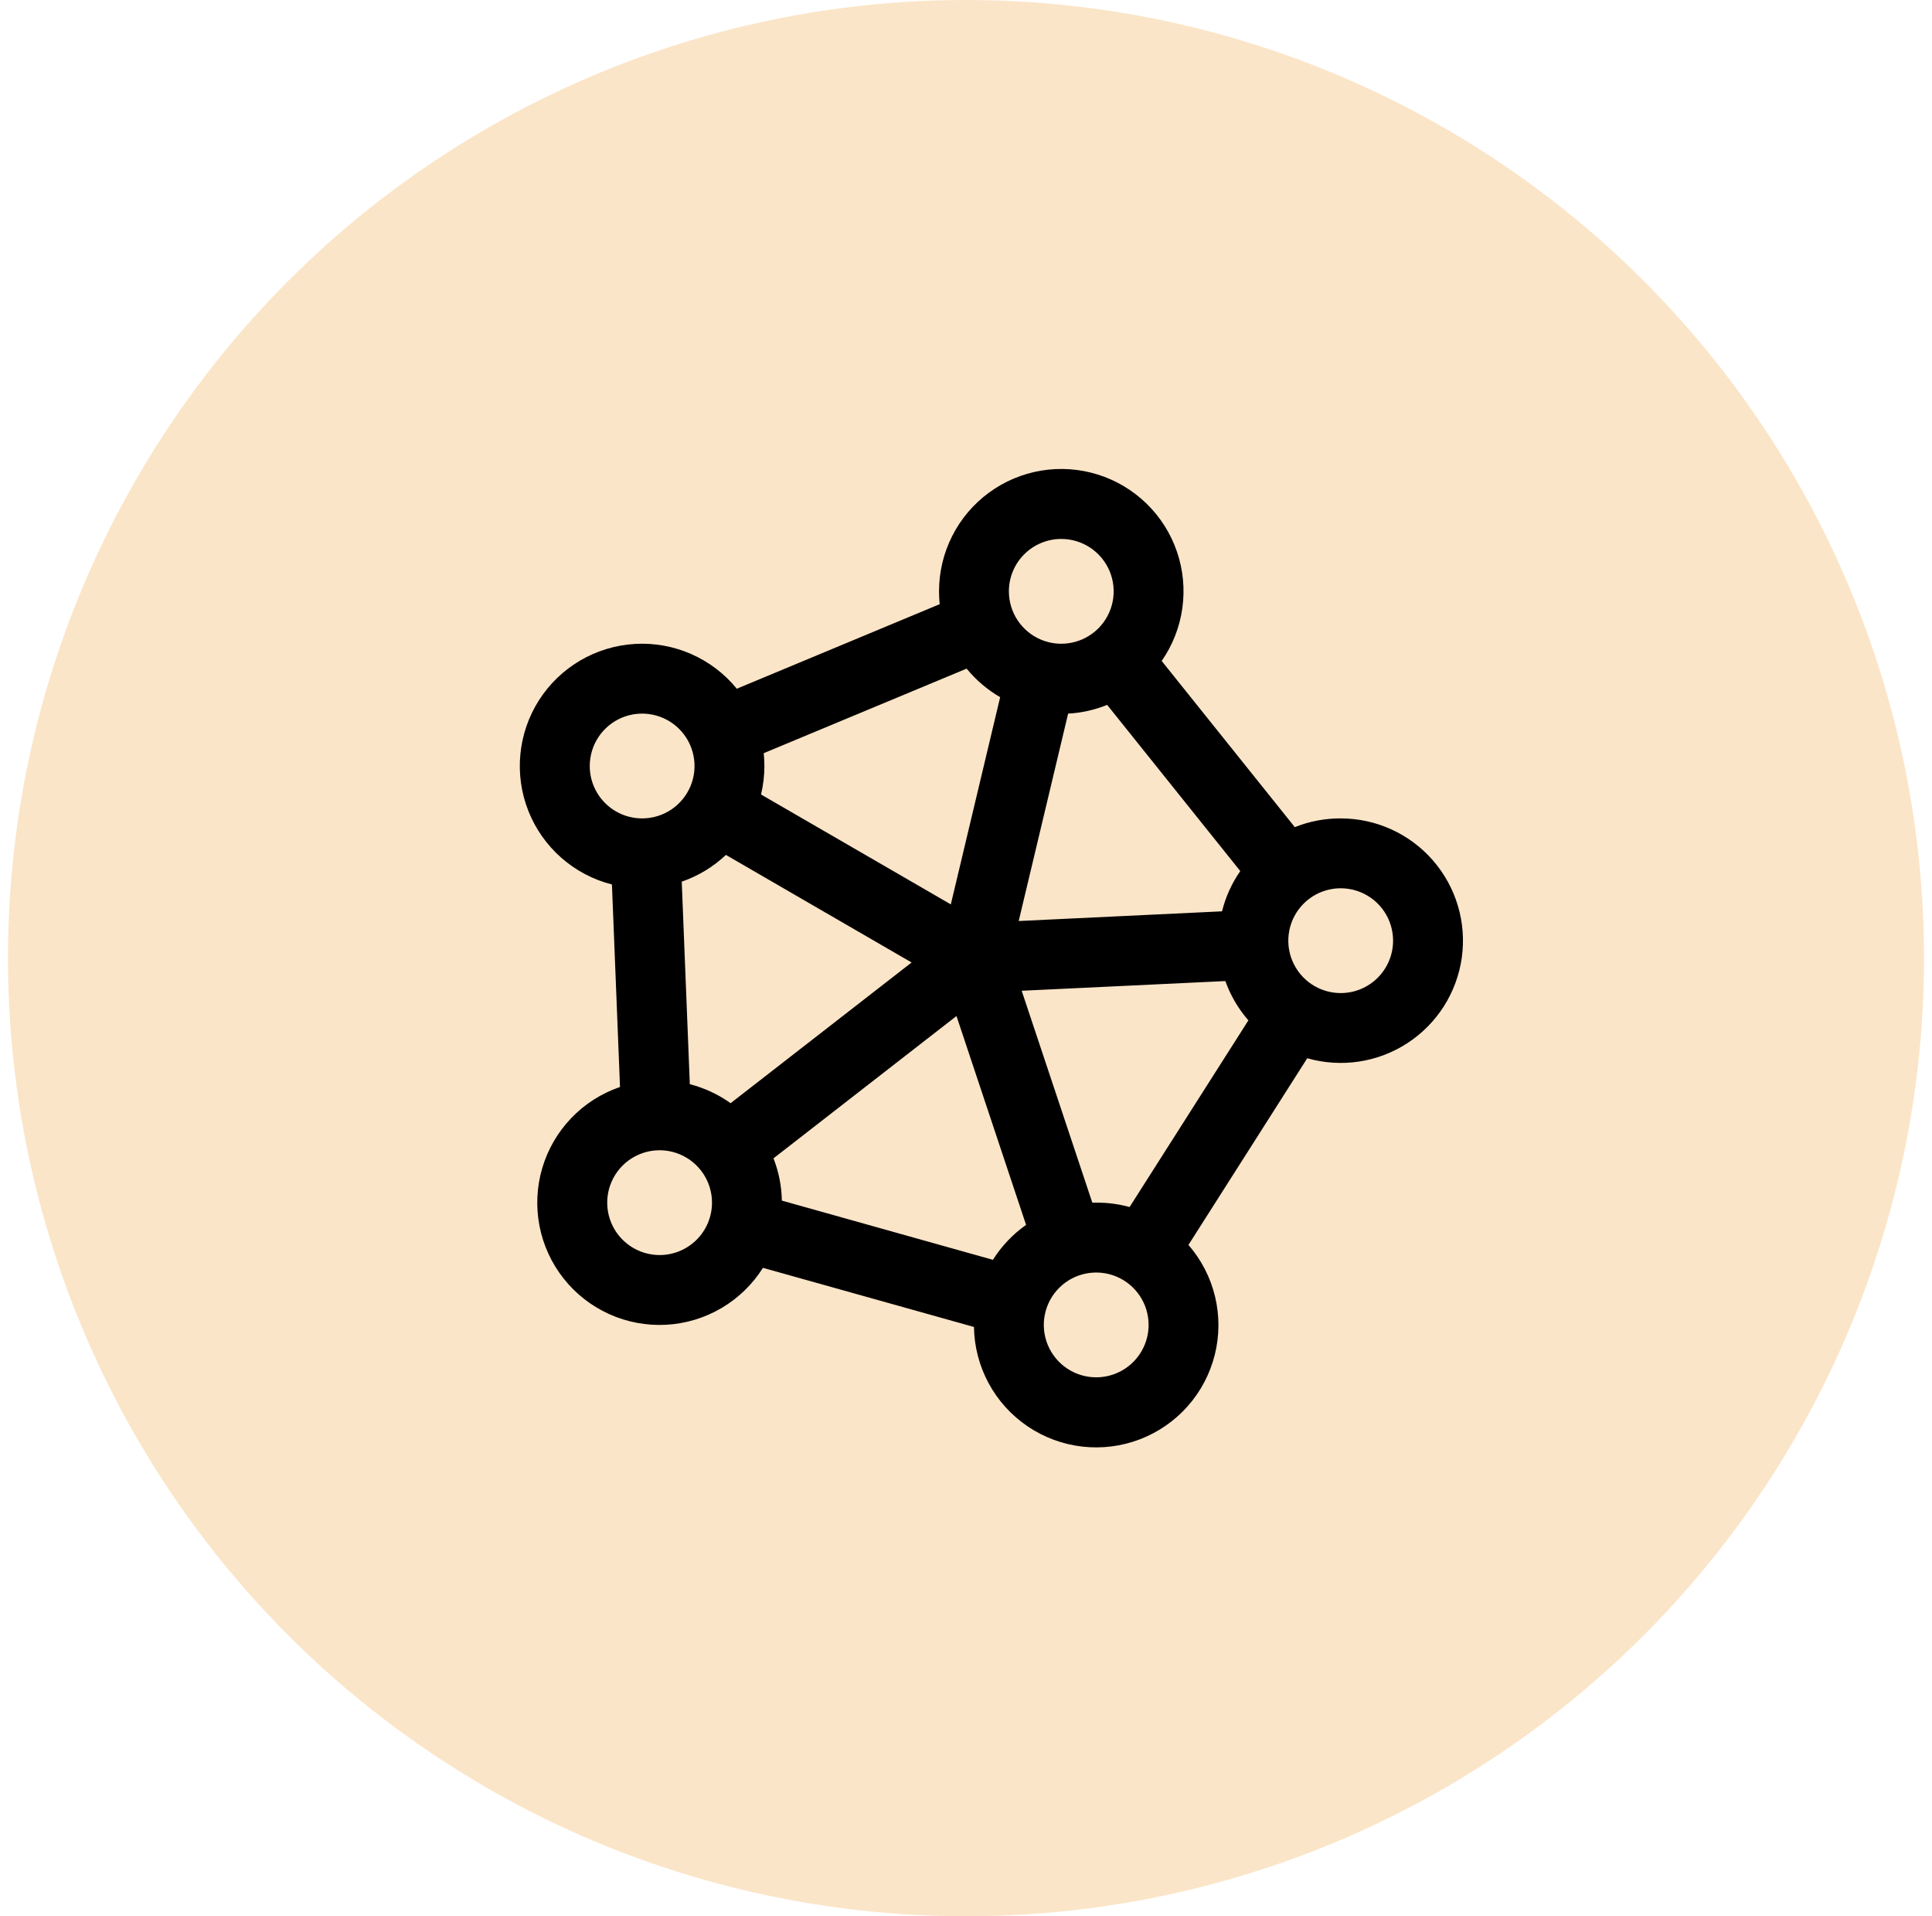 <svg width="121" height="120" viewBox="0 0 121 120" fill="none" xmlns="http://www.w3.org/2000/svg">
<circle cx="60.5" cy="60" r="60" fill="#FBE5C8"/>
<path d="M83.967 51.25C82.983 51.245 82.007 51.431 81.093 51.797L72.756 41.39C73.441 40.403 73.885 39.268 74.05 38.078C74.216 36.888 74.099 35.675 73.709 34.539C73.319 33.402 72.667 32.373 71.805 31.536C70.944 30.698 69.898 30.074 68.751 29.716C67.604 29.357 66.389 29.274 65.204 29.472C64.018 29.67 62.897 30.145 61.929 30.857C60.961 31.569 60.174 32.499 59.633 33.572C59.091 34.645 58.809 35.83 58.811 37.031C58.81 37.3 58.824 37.568 58.852 37.835L46.145 43.129C45.38 42.19 44.402 41.446 43.293 40.959C42.185 40.471 40.976 40.253 39.767 40.324C38.557 40.394 37.382 40.75 36.337 41.363C35.292 41.976 34.408 42.828 33.756 43.849C33.105 44.87 32.705 46.032 32.59 47.237C32.474 48.443 32.646 49.659 33.092 50.785C33.538 51.912 34.245 52.916 35.155 53.716C36.064 54.516 37.151 55.089 38.325 55.387L38.831 68.069C37.671 68.465 36.624 69.133 35.777 70.017C34.929 70.902 34.306 71.977 33.96 73.151C33.614 74.326 33.555 75.567 33.788 76.77C34.02 77.972 34.538 79.102 35.298 80.062C36.057 81.023 37.036 81.788 38.153 82.292C39.269 82.796 40.49 83.025 41.713 82.96C42.936 82.895 44.126 82.537 45.182 81.916C46.238 81.296 47.13 80.431 47.783 79.395L60.998 83.097C61.017 84.329 61.332 85.537 61.917 86.621C62.503 87.705 63.341 88.631 64.361 89.322C65.38 90.012 66.552 90.446 67.775 90.588C68.999 90.729 70.238 90.573 71.388 90.133C72.539 89.693 73.566 88.982 74.383 88.061C75.2 87.139 75.782 86.034 76.081 84.839C76.38 83.644 76.386 82.395 76.099 81.197C75.812 80 75.24 78.889 74.432 77.959L81.872 66.27C82.925 66.57 84.031 66.64 85.113 66.477C86.196 66.313 87.231 65.919 88.148 65.321C89.065 64.723 89.844 63.936 90.431 63.012C91.018 62.087 91.4 61.048 91.552 59.964C91.703 58.879 91.62 57.775 91.308 56.725C90.996 55.676 90.462 54.706 89.744 53.88C89.025 53.054 88.137 52.392 87.141 51.938C86.144 51.484 85.062 51.25 83.967 51.25ZM68.654 75.312H68.411L63.987 62.043L76.743 61.436C77.065 62.339 77.555 63.174 78.186 63.897L70.746 75.586C70.065 75.399 69.361 75.307 68.654 75.312ZM43.203 67.894L42.697 55.212C43.728 54.857 44.672 54.285 45.464 53.536L57.093 60.273L45.757 69.084C44.986 68.533 44.12 68.129 43.203 67.894ZM66.896 44.688C67.736 44.642 68.562 44.457 69.341 44.141L77.678 54.548C77.146 55.311 76.759 56.166 76.535 57.069L63.801 57.676L66.896 44.688ZM48.444 72.537L59.904 63.626L64.263 76.704C63.433 77.29 62.727 78.033 62.185 78.892L48.967 75.184C48.951 74.278 48.774 73.382 48.444 72.537ZM66.467 33.75C67.116 33.75 67.75 33.943 68.29 34.303C68.829 34.664 69.25 35.176 69.498 35.776C69.747 36.375 69.812 37.035 69.685 37.671C69.558 38.308 69.246 38.893 68.787 39.352C68.328 39.81 67.743 40.123 67.107 40.249C66.47 40.376 65.811 40.311 65.211 40.063C64.612 39.814 64.099 39.394 63.739 38.854C63.378 38.315 63.186 37.68 63.186 37.031C63.186 36.161 63.531 35.326 64.147 34.711C64.762 34.096 65.597 33.75 66.467 33.75ZM60.539 41.871C61.127 42.588 61.838 43.193 62.639 43.659L59.549 56.634L47.663 49.752C47.802 49.168 47.873 48.569 47.873 47.969C47.873 47.7 47.859 47.432 47.832 47.165L60.539 41.871ZM36.936 47.969C36.936 47.32 37.128 46.685 37.489 46.146C37.849 45.606 38.362 45.186 38.961 44.937C39.561 44.689 40.22 44.624 40.857 44.751C41.493 44.877 42.078 45.19 42.537 45.649C42.996 46.108 43.308 46.692 43.435 47.329C43.562 47.965 43.497 48.625 43.248 49.224C43 49.824 42.579 50.337 42.04 50.697C41.5 51.058 40.866 51.25 40.217 51.25C39.347 51.25 38.512 50.904 37.897 50.289C37.281 49.674 36.936 48.839 36.936 47.969ZM41.311 78.594C40.662 78.594 40.027 78.401 39.488 78.041C38.948 77.68 38.527 77.168 38.279 76.568C38.031 75.969 37.966 75.309 38.092 74.672C38.219 74.036 38.532 73.451 38.99 72.992C39.449 72.534 40.034 72.221 40.67 72.094C41.307 71.968 41.967 72.033 42.566 72.281C43.166 72.529 43.678 72.95 44.039 73.49C44.399 74.029 44.592 74.664 44.592 75.312C44.592 76.183 44.246 77.017 43.631 77.633C43.015 78.248 42.181 78.594 41.311 78.594ZM68.654 86.25C68.005 86.25 67.371 86.058 66.831 85.697C66.292 85.337 65.871 84.824 65.623 84.225C65.374 83.625 65.309 82.965 65.436 82.329C65.563 81.692 65.875 81.108 66.334 80.649C66.793 80.19 67.378 79.877 68.014 79.751C68.651 79.624 69.31 79.689 69.91 79.937C70.51 80.186 71.022 80.606 71.383 81.146C71.743 81.685 71.936 82.32 71.936 82.969C71.936 83.839 71.59 84.674 70.975 85.289C70.359 85.904 69.525 86.25 68.654 86.25ZM83.967 62.188C83.318 62.188 82.683 61.995 82.144 61.635C81.604 61.274 81.184 60.761 80.935 60.162C80.687 59.562 80.622 58.903 80.749 58.266C80.875 57.63 81.188 57.045 81.647 56.586C82.106 56.127 82.69 55.815 83.327 55.688C83.963 55.562 84.623 55.627 85.222 55.875C85.822 56.123 86.335 56.544 86.695 57.083C87.056 57.623 87.248 58.257 87.248 58.906C87.248 59.776 86.902 60.611 86.287 61.227C85.672 61.842 84.837 62.188 83.967 62.188Z" fill="black"/>
</svg>
